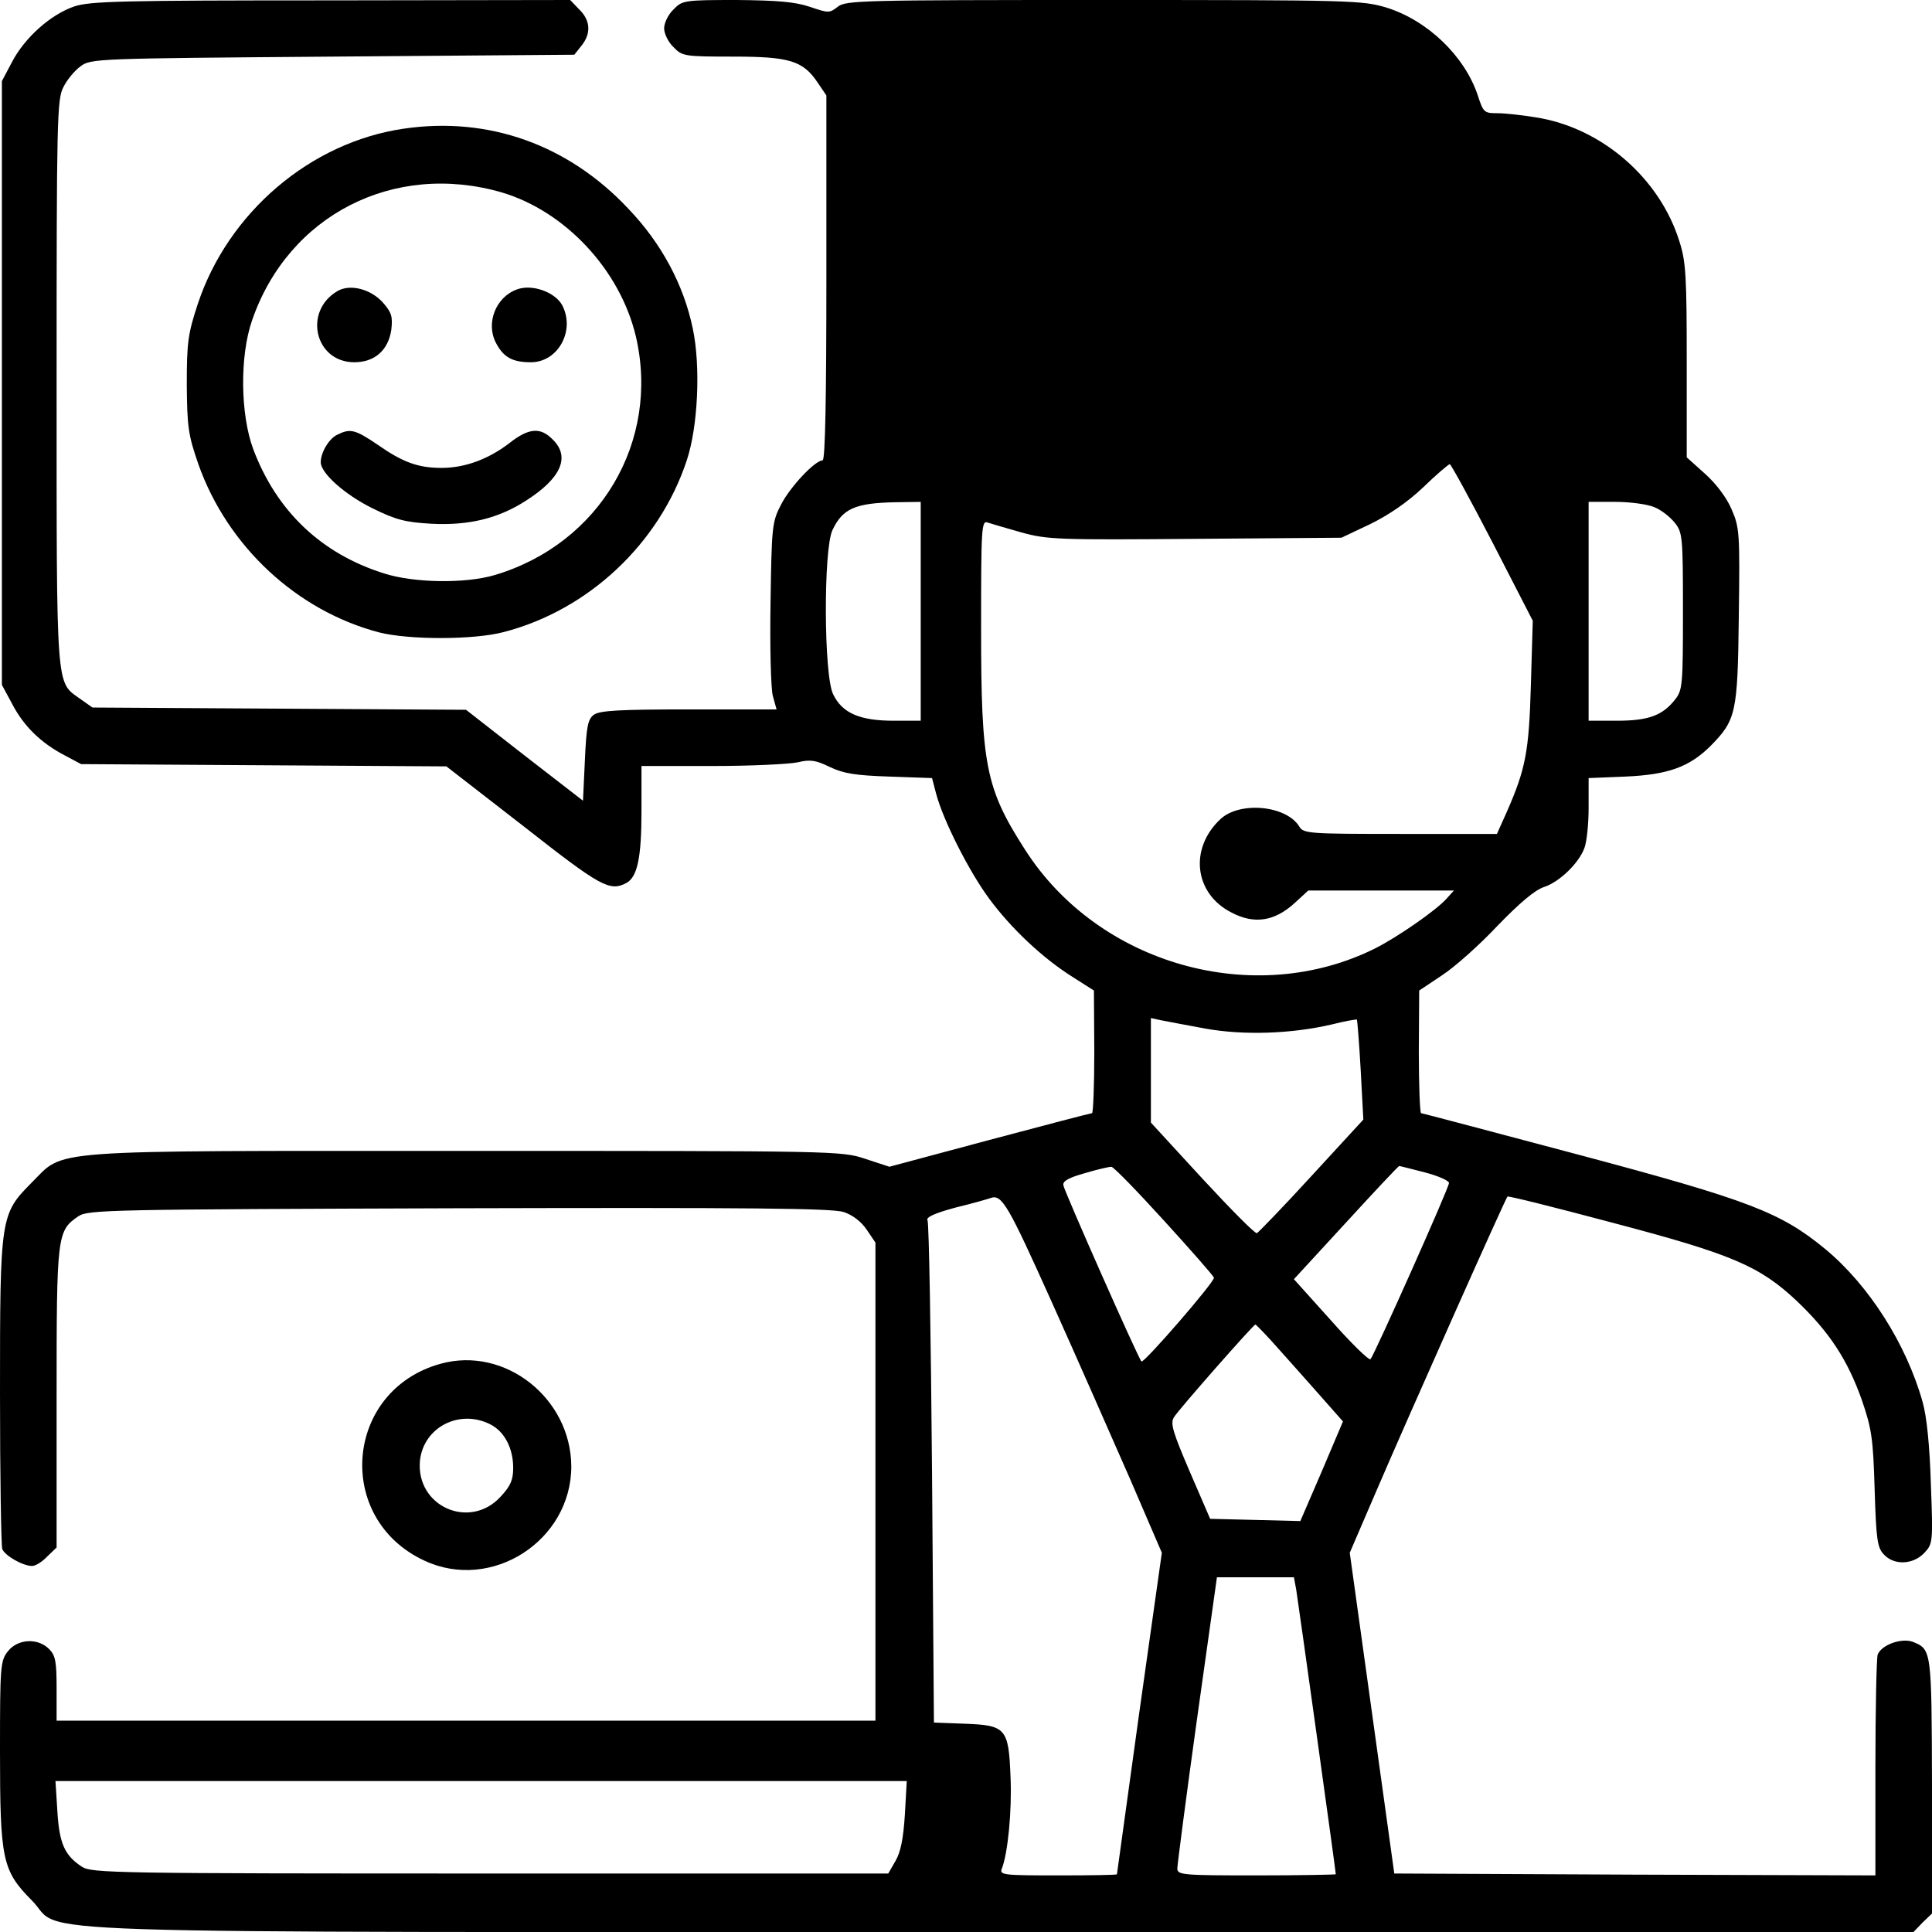 <?xml version="1.0" standalone="no"?>
<!DOCTYPE svg PUBLIC "-//W3C//DTD SVG 20010904//EN"
 "http://www.w3.org/TR/2001/REC-SVG-20010904/DTD/svg10.dtd">
<svg version="1.0" xmlns="http://www.w3.org/2000/svg"
 width="512pt" height="512pt" viewBox="0 0 512 512"
 preserveAspectRatio="xMidYMid meet">

<g transform="translate(0,512) scale(0.1,-0.1)"
fill="#000000" stroke="none">
<path d="M197 5103 c-62 -21 -131 -82 -165 -147 l-27 -51 0 -800 0 -800 27
-50 c31 -60 77 -104 138 -136 l45 -24 484 -3 484 -3 205 -159 c205 -161 228
-173 272 -150 29 16 40 66 40 191 l0 119 188 0 c103 0 205 5 227 10 33 8 48 5
85 -13 36 -17 67 -22 157 -25 l113 -4 11 -42 c19 -71 87 -205 140 -277 59 -80
143 -159 223 -209 l55 -35 1 -162 c0 -90 -3 -163 -6 -163 -3 0 -126 -32 -272
-71 l-265 -71 -64 21 c-63 21 -76 21 -1056 21 -1137 0 -1063 5 -1153 -84 -83
-84 -84 -89 -84 -557 0 -219 3 -405 6 -414 7 -18 55 -45 79 -45 9 0 27 11 40
25 l25 24 0 397 c0 433 1 442 58 481 26 17 81 18 1008 21 772 2 989 0 1020
-10 24 -8 47 -26 61 -47 l23 -34 0 -633 0 -634 -1085 0 -1085 0 0 85 c0 72 -3
88 -20 105 -30 30 -83 27 -109 -6 -20 -25 -21 -39 -21 -264 0 -289 6 -317 84
-396 93 -92 -162 -84 2573 -84 l2414 0 24 25 25 24 0 338 c-1 361 -1 362 -51
382 -30 11 -83 -8 -93 -34 -3 -9 -6 -145 -6 -301 l0 -284 -637 2 -638 3 -59
425 -59 425 71 165 c82 191 341 773 347 779 3 2 127 -29 277 -69 319 -84 391
-115 490 -208 86 -82 134 -155 172 -262 26 -76 30 -101 34 -237 4 -132 7 -154
24 -172 27 -30 78 -28 108 4 22 24 23 27 17 182 -3 101 -11 180 -22 218 -43
153 -142 309 -258 405 -118 97 -200 129 -654 250 -226 60 -414 110 -417 110
-3 0 -6 73 -6 163 l1 162 60 40 c34 22 100 81 147 131 58 60 99 95 123 103 41
13 93 63 108 104 6 16 11 63 11 106 l0 79 98 4 c112 5 168 25 224 80 69 70 73
87 76 345 3 220 2 235 -19 283 -13 31 -41 68 -70 94 l-49 44 0 255 c0 222 -2
263 -19 316 -52 169 -207 303 -381 330 -36 6 -82 11 -102 11 -35 0 -37 2 -52
48 -35 104 -133 198 -242 232 -64 19 -91 20 -749 20 -643 0 -684 -1 -705 -18
-22 -17 -24 -17 -74 0 -39 13 -84 17 -194 18 -139 0 -144 -1 -167 -25 -14 -13
-25 -36 -25 -50 0 -14 11 -37 25 -50 23 -24 29 -25 157 -25 151 0 186 -11 225
-69 l23 -34 0 -483 c0 -315 -3 -484 -10 -484 -20 0 -86 -70 -110 -117 -24 -46
-25 -58 -28 -260 -2 -120 1 -227 6 -247 l10 -36 -232 0 c-184 0 -236 -3 -252
-14 -16 -12 -20 -30 -24 -121 l-5 -107 -155 120 -155 121 -495 3 -495 3 -34
24 c-63 45 -61 16 -61 838 0 692 1 751 18 782 9 19 30 44 45 55 28 21 41 21
669 26 l640 5 19 24 c26 32 24 67 -6 96 l-24 25 -633 -1 c-552 0 -639 -2 -681
-16z m3758 -1420 l107 -208 -5 -170 c-5 -178 -14 -223 -64 -337 l-26 -58 -256
0 c-244 0 -257 1 -268 20 -35 56 -158 67 -209 19 -83 -78 -69 -197 29 -247 60
-32 114 -24 167 24 l37 34 193 0 193 0 -19 -21 c-27 -31 -130 -102 -189 -132
-320 -160 -734 -44 -929 262 -104 162 -116 223 -116 585 0 270 1 288 18 281 9
-3 50 -15 89 -26 68 -19 99 -20 460 -17 l388 3 76 36 c49 24 99 58 140 97 35
34 67 61 71 62 3 0 54 -93 113 -207z m-1515 -183 l0 -290 -72 0 c-89 0 -136
20 -160 70 -25 49 -26 384 -2 435 27 57 60 72 167 74 l67 1 0 -290z m1944 276
c18 -7 42 -26 54 -41 21 -26 22 -37 22 -235 0 -195 -1 -209 -21 -234 -33 -42
-70 -56 -154 -56 l-75 0 0 290 0 290 70 0 c39 0 85 -6 104 -14z m-1189 -1382
c101 -18 226 -14 334 11 35 9 65 14 67 13 1 -2 6 -62 10 -134 l7 -131 -137
-149 c-75 -82 -141 -150 -145 -152 -5 -2 -70 64 -145 145 l-136 148 0 139 0
138 28 -6 c15 -3 68 -13 117 -22z m-111 -508 c71 -78 131 -146 133 -152 3 -10
-186 -228 -192 -222 -8 7 -205 452 -207 467 -2 11 14 20 57 32 33 10 65 17 70
17 6 0 68 -64 139 -142z m692 127 c35 -9 64 -22 64 -28 0 -13 -198 -456 -208
-467 -4 -4 -51 42 -105 103 l-98 109 138 150 c76 83 139 150 141 150 2 0 33
-8 68 -17z m-989 -343 c68 -151 161 -363 208 -470 l84 -195 -60 -425 c-32
-233 -59 -426 -59 -427 0 -2 -70 -3 -156 -3 -145 0 -156 1 -149 18 16 41 27
153 23 243 -5 129 -12 137 -122 141 l-81 3 -5 660 c-3 363 -8 665 -12 671 -5
8 19 19 75 34 45 11 87 23 92 25 30 11 46 -17 162 -275z m581 -102 c22 -24 73
-82 115 -129 l76 -86 -56 -132 -57 -132 -119 3 -120 3 -54 125 c-45 105 -52
128 -42 144 11 19 211 246 216 246 1 0 20 -19 41 -42z m67 -660 c5 -30 105
-747 105 -755 0 -1 -94 -3 -210 -3 -193 0 -210 1 -210 18 0 9 23 187 52 395
l53 377 102 0 102 0 6 -32z m-1037 -597 c-4 -63 -11 -99 -25 -123 l-19 -33
-1055 0 c-991 0 -1057 1 -1082 18 -46 30 -60 62 -65 148 l-5 79 1128 0 1128 0
-5 -89z"/>
<path d="M1070 4779 c-248 -36 -466 -223 -546 -465 -26 -79 -29 -102 -29 -214
1 -113 4 -133 31 -211 77 -217 261 -388 479 -445 79 -20 251 -20 330 1 224 58
412 234 485 455 30 90 37 250 16 349 -24 116 -83 226 -170 317 -160 171 -372
246 -596 213z m260 -169 c168 -50 313 -205 355 -381 65 -278 -95 -550 -374
-633 -78 -23 -213 -21 -292 4 -167 52 -286 165 -348 330 -34 92 -36 246 -3
341 96 279 376 422 662 339z"/>
<path d="M895 4349 c-92 -53 -61 -189 44 -189 54 0 90 32 98 86 4 35 1 46 -23
73 -32 35 -86 49 -119 30z"/>
<path d="M1370 4353 c-56 -20 -83 -89 -56 -141 20 -39 44 -52 93 -52 72 0 118
84 83 151 -19 35 -80 57 -120 42z"/>
<path d="M894 3968 c-22 -10 -44 -47 -44 -73 0 -29 64 -86 137 -122 63 -31 87
-37 157 -41 98 -5 176 14 248 60 95 60 120 117 73 163 -33 34 -64 31 -116 -10
-55 -42 -117 -65 -179 -65 -62 0 -103 15 -170 62 -59 40 -72 43 -106 26z"/>
<path d="M1168 1506 c-255 -70 -283 -411 -43 -522 178 -83 389 53 389 250 -1
181 -176 319 -346 272z m132 -161 c37 -19 60 -63 60 -115 0 -32 -7 -48 -33
-76 -82 -90 -226 -26 -214 96 10 88 105 137 187 95z"/>
</g>
</svg>
